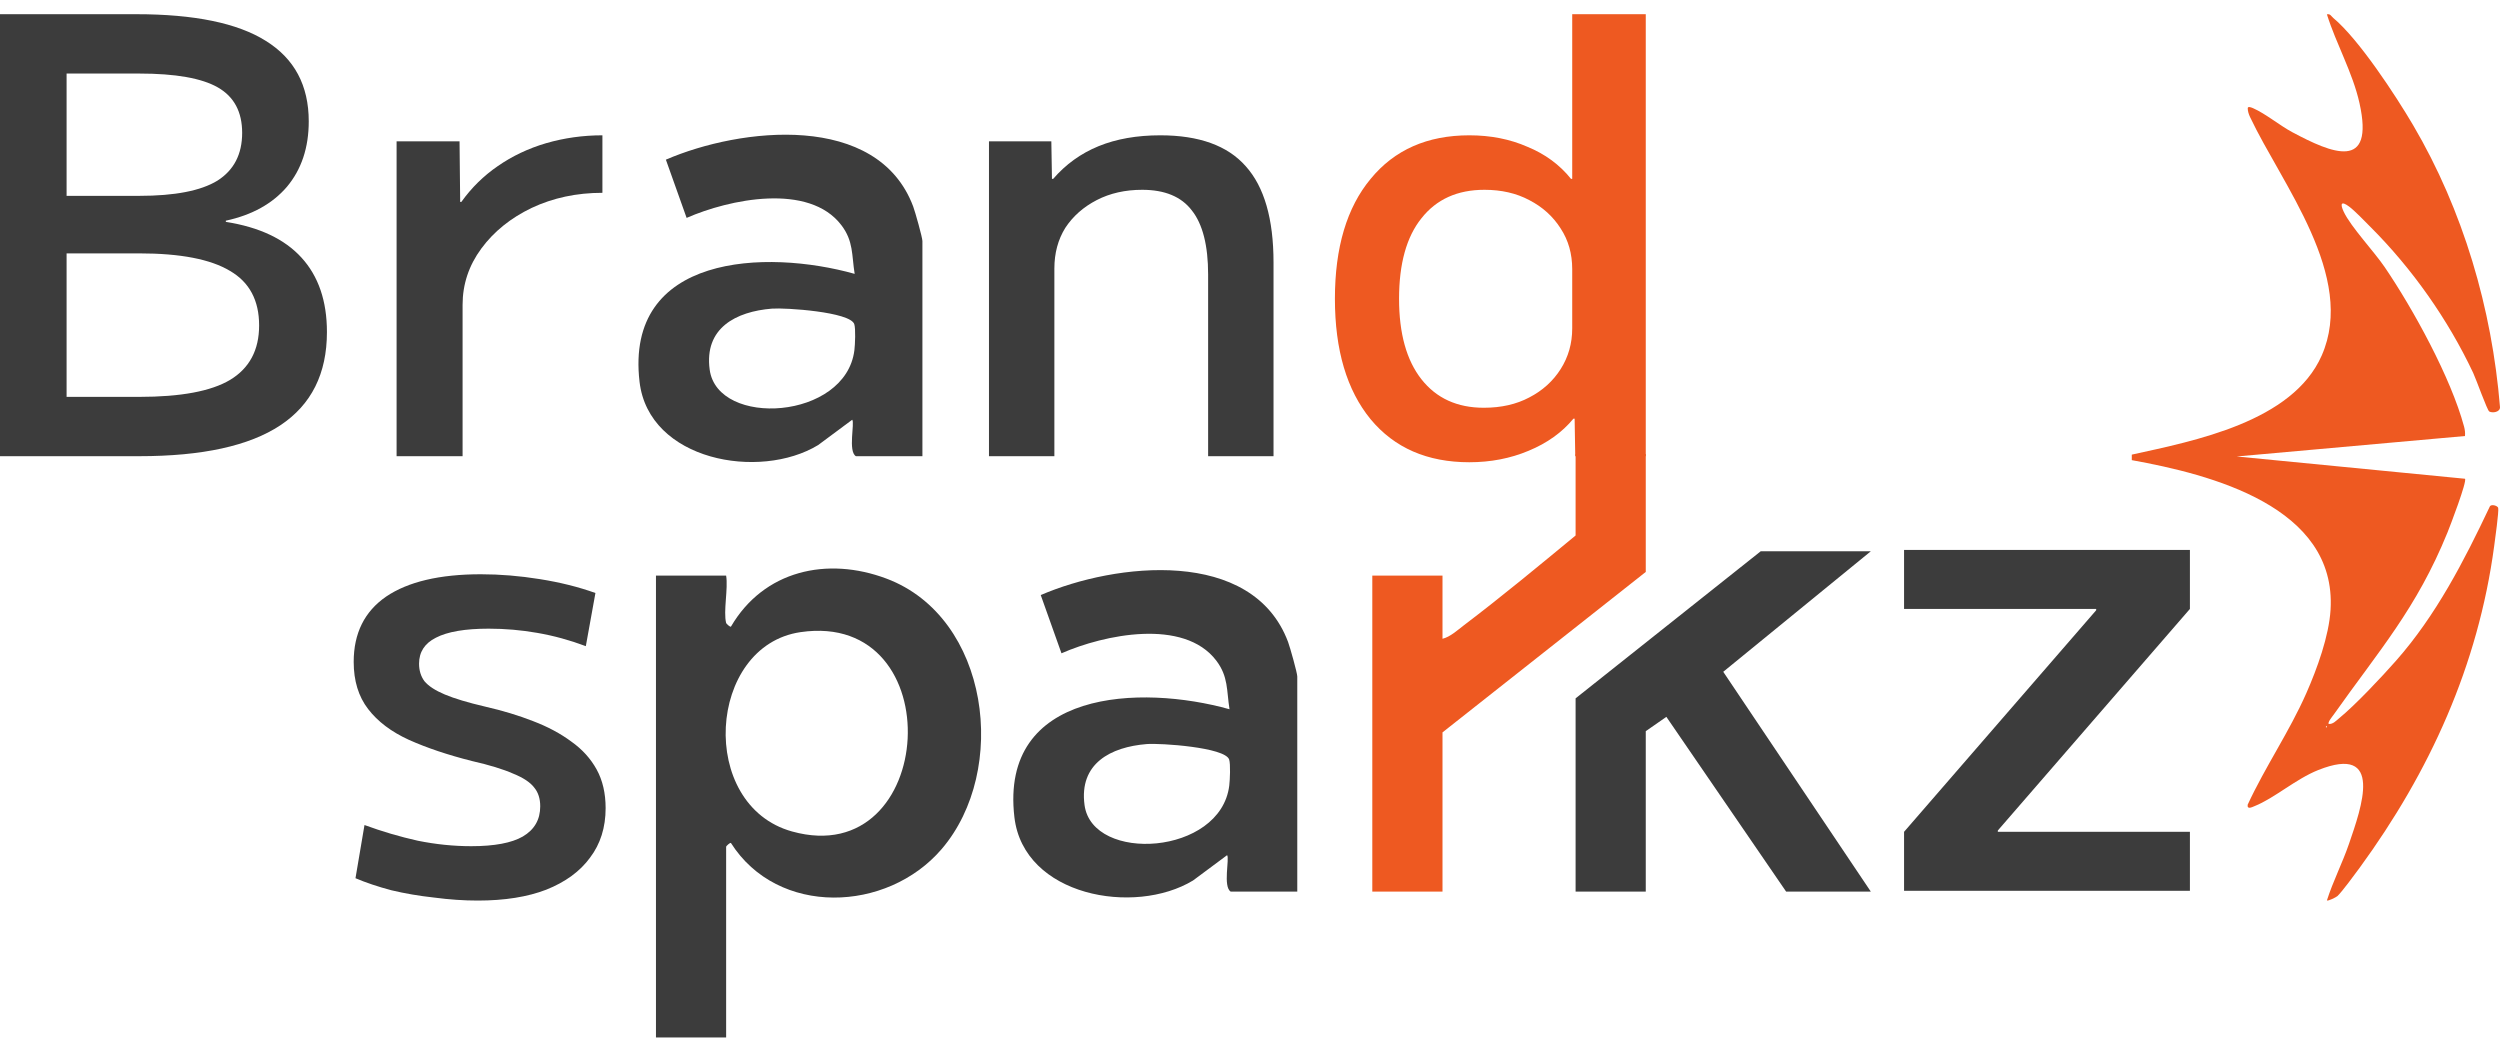 <svg width="88" height="37" viewBox="0 0 88 37" fill="none" xmlns="http://www.w3.org/2000/svg">
<path d="M67.023 31.357V29.28L73.786 21.48V21.434H67.023V19.357H77.085V21.434L70.323 29.234V29.28H77.085V31.357H67.023Z" fill="#3C3C3C"/>
<path d="M25.56 21.929C25.568 21.959 25.699 22.078 25.729 22.058C26.885 20.079 29.115 19.581 31.204 20.367C34.833 21.73 35.525 27.115 33.144 29.89C31.222 32.129 27.376 32.269 25.729 29.673C25.696 29.65 25.56 29.786 25.56 29.802V36.519H23.09V20.261H25.56C25.636 20.72 25.456 21.521 25.56 21.929ZM28.18 22.251C24.891 22.73 24.552 28.343 27.881 29.268C32.99 30.688 33.521 21.474 28.18 22.251Z" fill="#3C3C3C"/>
<path d="M45.664 31.385H43.322C43.04 31.212 43.287 30.213 43.194 30.102L41.995 30.993C39.936 32.242 36.031 31.546 35.707 28.765C35.182 24.268 40.16 24.09 43.279 24.966C43.173 24.3 43.241 23.817 42.813 23.253C41.669 21.749 38.861 22.339 37.364 22.996L36.634 20.946C39.263 19.811 44.089 19.259 45.34 22.597C45.408 22.779 45.664 23.688 45.664 23.812V31.385ZM40.366 26.191C39.099 26.293 37.977 26.872 38.176 28.34C38.453 30.385 42.966 30.112 43.27 27.653C43.294 27.458 43.319 26.892 43.266 26.735C43.12 26.303 40.832 26.153 40.366 26.191Z" fill="#3C3C3C"/>
<path d="M65.853 19.405L60.658 23.647L65.853 31.385H62.872L58.656 25.233L57.931 25.737V31.385H55.461V24.582L61.977 19.405H65.853Z" fill="#3C3C3C"/>
<path d="M57.931 15.982V20.132L50.776 25.78V31.385H48.305V20.261H50.776V22.485C51.052 22.418 51.308 22.177 51.534 22.006C52.869 20.993 54.169 19.916 55.461 18.849V15.982H57.931Z" fill="#EE5921"/>
<path d="M0 16.058V0.5H4.795C6.841 0.5 8.361 0.813 9.355 1.438C10.364 2.063 10.868 3.008 10.868 4.272C10.868 5.196 10.612 5.963 10.101 6.574C9.59 7.171 8.872 7.569 7.949 7.768V7.81C9.128 7.995 10.016 8.414 10.612 9.068C11.209 9.721 11.508 10.595 11.508 11.689C11.508 13.153 10.96 14.247 9.867 14.971C8.773 15.696 7.118 16.058 4.901 16.058H0ZM4.901 13.97C6.365 13.97 7.43 13.771 8.098 13.373C8.78 12.961 9.121 12.322 9.121 11.455C9.121 10.574 8.78 9.934 8.098 9.537C7.416 9.125 6.35 8.919 4.901 8.919H1.172V6.894H4.901C6.152 6.894 7.068 6.716 7.65 6.361C8.233 5.992 8.524 5.43 8.524 4.677C8.524 3.938 8.24 3.406 7.672 3.079C7.103 2.752 6.18 2.589 4.901 2.589H2.344V13.97H4.901Z" fill="#3C3C3C"/>
<path d="M13.96 16.058V4.976H16.176L16.198 7.107H16.24C16.595 6.61 17.021 6.191 17.519 5.849C18.03 5.494 18.599 5.224 19.224 5.04C19.863 4.855 20.523 4.763 21.205 4.763V6.787C20.296 6.787 19.465 6.965 18.712 7.32C17.973 7.675 17.384 8.151 16.943 8.748C16.503 9.345 16.283 10.005 16.283 10.73V16.058H13.96Z" fill="#3C3C3C"/>
<path d="M34.812 16.058V4.976H37.007L37.029 6.297H37.071C37.512 5.786 38.044 5.402 38.669 5.146C39.294 4.89 40.019 4.763 40.843 4.763C42.207 4.763 43.209 5.125 43.848 5.849C44.501 6.574 44.828 7.704 44.828 9.238V16.058H42.526V9.664C42.526 8.641 42.335 7.888 41.951 7.405C41.582 6.922 40.999 6.681 40.204 6.681C39.607 6.681 39.074 6.801 38.605 7.043C38.137 7.285 37.767 7.611 37.497 8.023C37.242 8.435 37.114 8.911 37.114 9.451V16.058H34.812Z" fill="#3C3C3C"/>
<path d="M32.469 16.058H30.127C29.845 15.886 30.092 14.886 29.998 14.775L28.799 15.666C26.741 16.916 22.836 16.22 22.512 13.439C21.987 8.941 26.965 8.764 30.084 9.64C29.977 8.974 30.046 8.491 29.617 7.927C28.474 6.423 25.666 7.013 24.169 7.67L23.439 5.62C26.067 4.485 30.894 3.932 32.145 7.271C32.213 7.453 32.469 8.362 32.469 8.485V16.058ZM27.171 10.864C25.904 10.967 24.782 11.546 24.981 13.013C25.258 15.058 29.771 14.786 30.075 12.326C30.099 12.132 30.123 11.565 30.07 11.409C29.924 10.977 27.637 10.827 27.171 10.864Z" fill="#3C3C3C"/>
<path d="M51.719 16.271C50.242 16.271 49.084 15.767 48.246 14.758C47.408 13.735 46.989 12.322 46.989 10.517C46.989 8.713 47.408 7.306 48.246 6.297C49.084 5.274 50.242 4.763 51.719 4.763C52.472 4.763 53.154 4.898 53.765 5.167C54.39 5.423 54.902 5.8 55.3 6.297H55.342V0.5H57.931V16.058H55.449L55.427 14.737H55.385C54.987 15.22 54.461 15.597 53.808 15.867C53.169 16.136 52.472 16.271 51.719 16.271ZM52.231 14.353C52.842 14.353 53.374 14.232 53.829 13.991C54.298 13.749 54.667 13.415 54.937 12.989C55.207 12.563 55.342 12.087 55.342 11.561V9.473C55.342 8.933 55.207 8.457 54.937 8.045C54.667 7.618 54.298 7.285 53.829 7.043C53.374 6.801 52.849 6.681 52.252 6.681C51.3 6.681 50.562 7.015 50.036 7.682C49.51 8.336 49.247 9.281 49.247 10.517C49.247 11.739 49.51 12.684 50.036 13.352C50.562 14.019 51.293 14.353 52.231 14.353Z" fill="#EE5921"/>
<path d="M16.82 31.7C16.328 31.7 15.814 31.665 15.279 31.594C14.758 31.537 14.258 31.452 13.78 31.338C13.301 31.211 12.879 31.069 12.513 30.913L12.83 29.041C13.449 29.268 14.075 29.453 14.709 29.594C15.342 29.722 15.969 29.786 16.588 29.786C17.405 29.786 18.01 29.672 18.404 29.445C18.812 29.204 19.016 28.85 19.016 28.382C19.016 28.113 18.946 27.893 18.805 27.723C18.665 27.538 18.418 27.375 18.066 27.233C17.714 27.077 17.229 26.928 16.609 26.787C15.765 26.574 15.026 26.326 14.392 26.042C13.773 25.759 13.294 25.397 12.957 24.957C12.619 24.518 12.45 23.965 12.45 23.299C12.45 22.292 12.83 21.526 13.59 21.001C14.364 20.477 15.476 20.214 16.926 20.214C17.602 20.214 18.291 20.271 18.995 20.384C19.713 20.498 20.368 20.661 20.959 20.874L20.621 22.745C20.058 22.533 19.488 22.377 18.911 22.277C18.348 22.178 17.778 22.129 17.201 22.129C16.37 22.129 15.751 22.235 15.342 22.448C14.948 22.646 14.751 22.951 14.751 23.362C14.751 23.603 14.815 23.809 14.941 23.979C15.082 24.149 15.321 24.305 15.659 24.447C15.997 24.589 16.469 24.731 17.074 24.872C17.693 25.014 18.256 25.184 18.763 25.383C19.284 25.581 19.734 25.823 20.114 26.106C20.494 26.375 20.79 26.702 21.001 27.084C21.212 27.467 21.318 27.921 21.318 28.446C21.318 29.126 21.135 29.708 20.769 30.19C20.417 30.672 19.903 31.048 19.228 31.317C18.566 31.572 17.764 31.7 16.82 31.7Z" fill="#3C3C3C"/>
<path d="M87.621 14.484C87.549 14.442 87.157 13.339 87.056 13.126C86.163 11.234 84.909 9.456 83.436 7.984C83.241 7.789 82.89 7.42 82.687 7.27C82.403 7.059 82.366 7.174 82.501 7.458C82.752 7.988 83.568 8.853 83.942 9.404C84.948 10.883 86.274 13.3 86.736 15.019C86.765 15.13 86.778 15.234 86.767 15.348L78.732 16.068L86.767 16.852C86.85 16.933 86.245 18.515 86.15 18.747C85.06 21.427 83.746 22.891 82.14 25.163C82.098 25.222 81.922 25.433 81.972 25.483C82.123 25.495 82.225 25.374 82.33 25.289C82.903 24.822 83.832 23.834 84.337 23.261C85.746 21.666 86.735 19.747 87.641 17.83C87.69 17.731 87.918 17.803 87.936 17.877C87.966 17.998 87.823 19.008 87.794 19.229C87.227 23.433 85.529 27.16 83.063 30.541C82.92 30.737 82.413 31.425 82.275 31.544C82.225 31.587 81.941 31.728 81.907 31.695C82.124 31.016 82.454 30.376 82.685 29.702C83.123 28.425 83.928 26.181 81.603 27.105C80.814 27.419 80.06 28.096 79.362 28.375C79.266 28.414 79.094 28.506 79.118 28.326C79.739 26.983 80.589 25.75 81.185 24.395C81.562 23.538 81.979 22.395 82.036 21.461C82.255 17.825 77.81 16.699 75.039 16.197L75.039 16.003C77.254 15.516 80.697 14.848 81.724 12.515C82.95 9.731 80.322 6.493 79.201 4.118C79.156 4.021 79.121 3.917 79.12 3.808C79.125 3.729 79.258 3.787 79.312 3.81C79.745 4 80.259 4.424 80.683 4.65C82.081 5.397 83.591 6.04 83.054 3.63C82.812 2.546 82.238 1.559 81.907 0.505C82.029 0.477 82.061 0.575 82.134 0.635C83.034 1.385 84.327 3.36 84.942 4.406C86.703 7.402 87.717 10.862 88 14.333C88.005 14.508 87.734 14.55 87.621 14.484ZM81.874 25.549V25.614C81.916 25.592 81.916 25.57 81.874 25.549Z" fill="#EE5921"/>
</svg>
